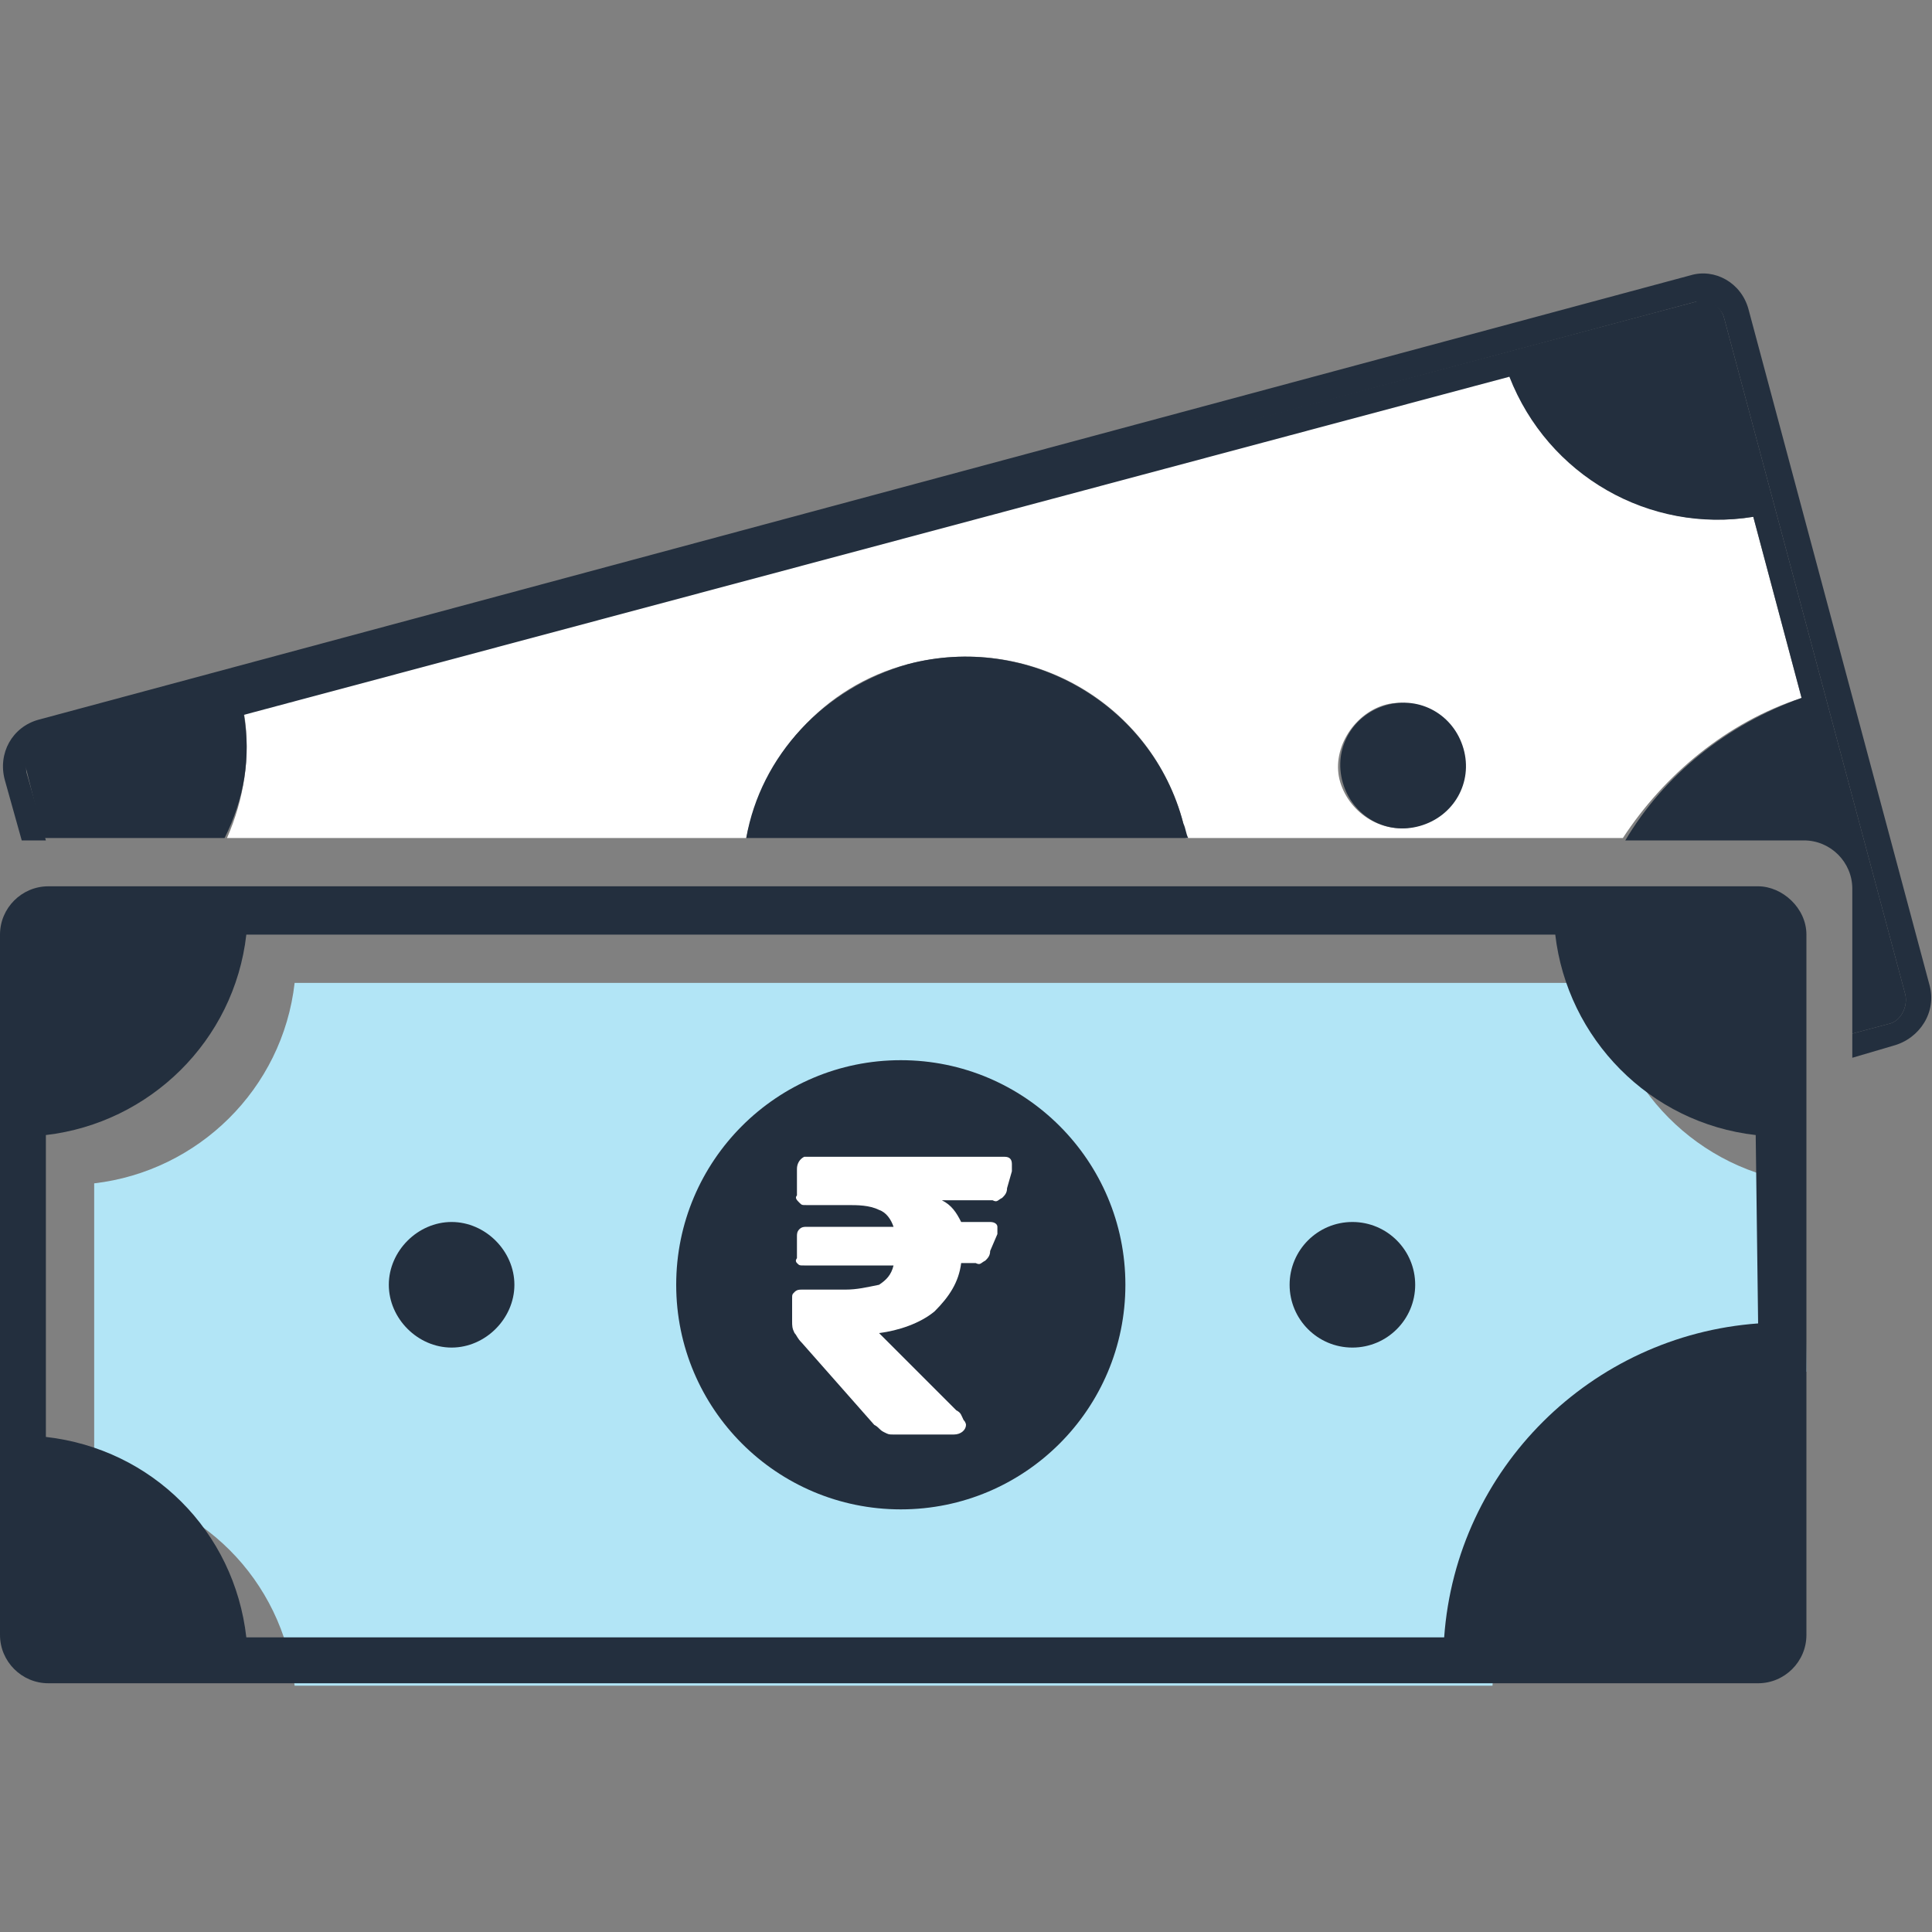 <?xml version="1.0" encoding="utf-8"?>
<!-- Generator: Adobe Illustrator 24.1.0, SVG Export Plug-In . SVG Version: 6.00 Build 0)  -->
<svg version="1.1" id="Layer_1" xmlns="http://www.w3.org/2000/svg" xmlns:xlink="http://www.w3.org/1999/xlink" x="0px" y="0px"
	 viewBox="0 0 80 80" style="enable-background:new 0 0 80 80;" xml:space="preserve">
<rect x="0" y="0" width="80" height="80" fill="#808080" stroke="none"/>
<style type="text/css">
	.st0{fill:#FFFFFF;}
	.st1{fill:#232F3E;}
	.st2{fill:#B2E5F6;}
</style>
<g>
	<g>
		<g>
			<path class="st0" d="M74.6,28.9l-2-7.5c-4.3,0.7-8.6-1.8-10.1-5.9l-52.4,14c0.3,1.8,0,3.6-0.7,5.2h21.5c0.7-3.4,3.2-6.3,6.7-7.2
				c5-1.3,10.1,1.6,11.4,6.6c0,0.2,0.1,0.4,0.1,0.6h18.1C68.9,32.1,71.5,29.9,74.6,28.9z M58.7,34.2c-1.4,0.4-2.8-0.5-3.2-1.8
				s0.5-2.8,1.8-3.2s2.8,0.5,3.2,1.8S60.1,33.8,58.7,34.2z"/>
			<path class="st1" d="M79.9,40.8l-7.5-28c-0.3-1.1-1.4-1.7-2.4-1.4L1.6,29.8c-1.1,0.3-1.7,1.4-1.4,2.5l0.7,2.5h1L1.1,32
				c-0.1-0.5,0.2-1.1,0.7-1.2l68.4-18.3c0.5-0.1,1.1,0.2,1.2,0.7l7.5,28c0.1,0.5-0.2,1.1-0.7,1.2l-1.5,0.4v1l1.7-0.5
				C79.5,43,80.2,41.9,79.9,40.8z"/>
			<path class="st1" d="M10.1,29.6l52.4-14c1.6,4.1,5.8,6.5,10.1,5.8l2,7.5c-3.1,1.1-5.7,3.2-7.3,5.9h7.4c1.1,0,2,0.9,2,2v6l1.5-0.4
				c0.5-0.1,0.8-0.7,0.7-1.2l-7.5-28c-0.1-0.5-0.7-0.9-1.2-0.7L1.8,30.7c-0.5,0.1-0.9,0.7-0.7,1.2l0.7,2.8h7.5
				C10.1,33.1,10.4,31.4,10.1,29.6z"/>
			<path class="st1" d="M49,34.1c-1.3-5-6.5-7.9-11.4-6.6c-3.5,1-6.1,3.8-6.7,7.2h18.3C49.1,34.5,49.1,34.3,49,34.1z"/>
			<path class="st1" d="M57.4,29.2c-1.4,0.4-2.2,1.8-1.8,3.2s1.8,2.2,3.2,1.8s2.2-1.8,1.8-3.2C60.2,29.6,58.8,28.8,57.4,29.2z"/>
		</g>
		<path class="st2" d="M74.8,56.8c-6.9,0.5-12.5,6-13,13H12.2c-0.5-4.4-3.9-7.8-8.3-8.3V49c4.3-0.5,7.8-3.9,8.3-8.3h54.2
			c0.5,4.3,3.9,7.8,8.3,8.3L74.8,56.8L74.8,56.8z"/>
		<g>
			<path class="st1" d="M72.8,36.7H2c-1.1,0-2,0.9-2,2v29c0,1.1,0.9,2,2,2h70.8c1.1,0,2-0.9,2-2v-29C74.8,37.6,73.8,36.7,72.8,36.7z
				 M72.8,54.8c-6.9,0.5-12.5,6-13,13H10.2c-0.5-4.4-3.9-7.8-8.3-8.3V47c4.3-0.5,7.8-3.9,8.3-8.3h54.2c0.5,4.3,3.9,7.8,8.3,8.3
				L72.8,54.8L72.8,54.8z"/>
			<circle class="st1" cx="37.3" cy="53.2" r="9.3"/>
			<circle class="st1" cx="56" cy="53.2" r="2.6"/>
			<path class="st1" d="M18.7,50.6c-1.4,0-2.6,1.2-2.6,2.6s1.2,2.6,2.6,2.6s2.6-1.2,2.6-2.6S20.1,50.6,18.7,50.6z"/>
		</g>
	</g>
</g>
<path class="st0" d="M37,59.4c-0.2,0-0.2,0-0.4-0.1c-0.2-0.1-0.2-0.2-0.4-0.3l-3-3.4c-0.2-0.2-0.2-0.3-0.3-0.4
	c-0.1-0.2-0.1-0.3-0.1-0.5v-0.9c0-0.2,0-0.2,0.1-0.3s0.2-0.1,0.3-0.1H35c0.5,0,0.9-0.1,1.4-0.2c0.3-0.2,0.5-0.4,0.6-0.8h-3.7
	c-0.2,0-0.2,0-0.3-0.1S33,52.1,33,52.1v-0.9c0-0.1,0-0.2,0.1-0.3s0.2-0.1,0.3-0.1H37c-0.1-0.3-0.3-0.6-0.6-0.7
	c-0.4-0.2-0.9-0.2-1.3-0.2h-1.7c-0.2,0-0.2,0-0.3-0.1c-0.1-0.1-0.2-0.2-0.1-0.3v-1.1c0-0.2,0.1-0.4,0.3-0.5c0.1,0,0.1,0,0.2,0h8.1
	c0.2,0,0.3,0.1,0.3,0.3c0,0.1,0,0.2,0,0.3l-0.2,0.7c0,0.2-0.1,0.3-0.2,0.4c-0.2,0.1-0.2,0.2-0.4,0.1h-2.1c0.4,0.2,0.6,0.5,0.8,0.9
	h1.2c0.2,0,0.3,0.1,0.3,0.2c0,0.1,0,0.2,0,0.3L41,51.8c0,0.2-0.1,0.3-0.2,0.4c-0.2,0.1-0.2,0.2-0.4,0.1h-0.6c-0.1,0.8-0.5,1.4-1.1,2
	c-0.6,0.5-1.5,0.8-2.3,0.9l3.2,3.2c0.2,0.1,0.2,0.2,0.3,0.4c0.1,0.1,0.1,0.2,0.1,0.2c0,0.2-0.2,0.4-0.5,0.4H37z"/>
</svg>
